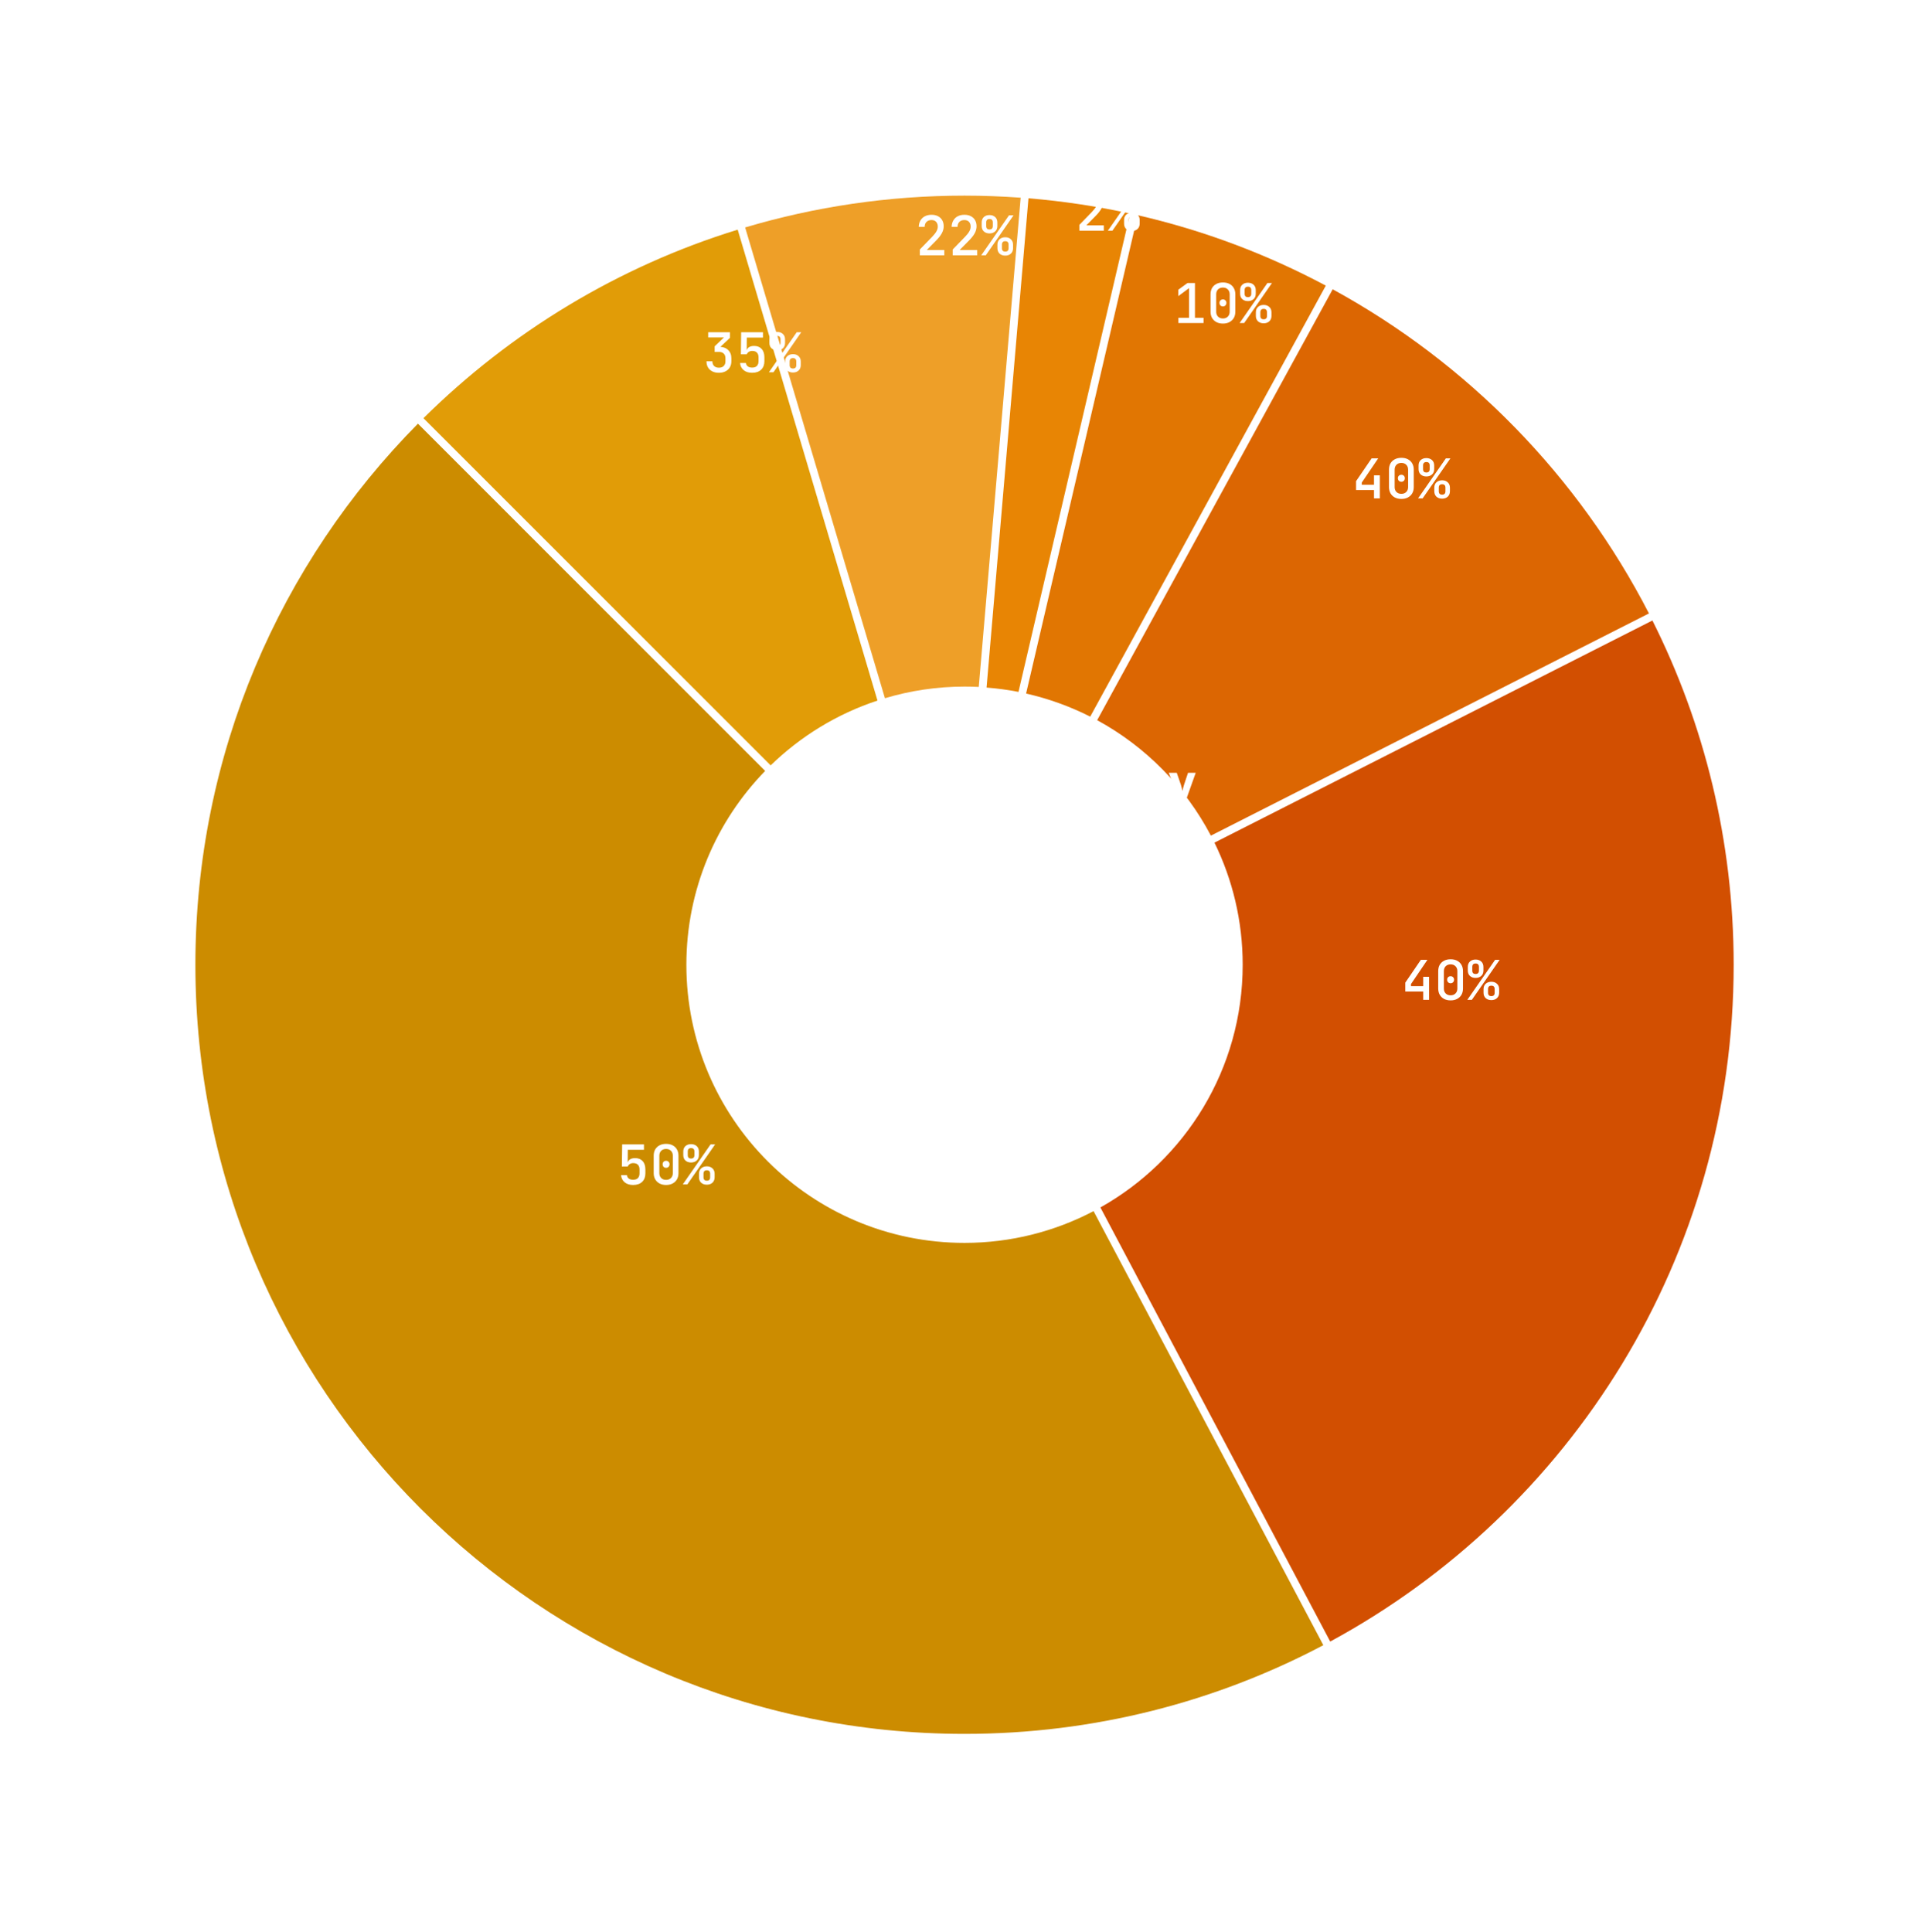 <svg width="627" height="628" viewBox="0 0 627 628" fill="none" xmlns="http://www.w3.org/2000/svg">
<g filter="url(#filter0_d_2225_471)">
<path d="M373.11 193.51C388.84 202.06 401.74 215.163 410.074 231.032L552.462 158.804C529.527 114.229 493.604 77.431 449.664 53.444L373.11 193.51Z" fill="#DC6602"/>
<path d="M154.131 95.342L266.988 208.199C276.705 198.749 288.54 191.468 301.707 187.13L256.269 34.061C217.302 46.074 182.393 67.359 154.131 95.342Z" fill="#E19C07"/>
<path d="M386.302 29.368L350.011 184.846C357.33 186.508 364.319 189.045 370.852 192.356L447.431 52.251C428.391 42.103 407.879 34.328 386.302 29.368Z" fill="#E17602"/>
<path d="M337.161 182.905C340.675 183.185 344.138 183.641 347.537 184.313L383.829 28.822C373.059 26.463 362.023 24.788 350.785 23.863L337.161 182.905Z" fill="#E88504"/>
<path d="M411.228 233.29C417.101 245.277 420.412 258.748 420.412 273.006C420.412 306.887 401.752 336.405 374.163 351.893L448.864 493C526.965 450.708 580 368.054 580 273.019C580 232.782 570.474 194.766 553.59 161.1L411.228 233.315V233.29Z" fill="#D24F01"/>
<path d="M304.129 186.368C312.323 183.92 320.999 182.588 329.993 182.588C331.541 182.588 333.088 182.626 334.623 182.702L348.247 23.672C342.221 23.241 336.133 23 329.993 23C305.22 23 281.283 26.628 258.691 33.338L304.129 186.368Z" fill="#EE9F28"/>
<path d="M371.93 353.098C359.397 359.669 345.139 363.411 329.993 363.411C280.066 363.411 239.588 322.934 239.588 273.006C239.588 248.499 249.356 226.275 265.199 210L152.342 97.13C107.628 142.301 80 204.419 80 273.006C80 411.081 191.931 523.012 330.006 523.012C372.133 523.012 411.811 512.585 446.631 494.179L371.942 353.098H371.93Z" fill="#CC8C00"/>
</g>
<path d="M277.538 260V250.56H274.578V248.32H282.898V250.56H279.938V260H277.538ZM288.331 260.16C287.553 260.16 286.875 260.016 286.299 259.728C285.723 259.429 285.275 259.019 284.955 258.496C284.646 257.963 284.491 257.344 284.491 256.64V254.56C284.491 253.856 284.646 253.243 284.955 252.72C285.275 252.187 285.723 251.776 286.299 251.488C286.875 251.189 287.553 251.04 288.331 251.04C289.121 251.04 289.798 251.189 290.363 251.488C290.939 251.776 291.382 252.187 291.691 252.72C292.011 253.243 292.171 253.856 292.171 254.56V256.64C292.171 257.344 292.011 257.963 291.691 258.496C291.382 259.019 290.939 259.429 290.363 259.728C289.798 260.016 289.121 260.16 288.331 260.16ZM288.331 258.08C288.801 258.08 289.158 257.957 289.403 257.712C289.649 257.456 289.771 257.099 289.771 256.64V254.56C289.771 254.091 289.649 253.733 289.403 253.488C289.158 253.243 288.801 253.12 288.331 253.12C287.873 253.12 287.515 253.243 287.259 253.488C287.014 253.733 286.891 254.091 286.891 254.56V256.64C286.891 257.099 287.014 257.456 287.259 257.712C287.515 257.957 287.873 258.08 288.331 258.08ZM298.885 260C297.989 260 297.285 259.744 296.773 259.232C296.261 258.72 296.005 258.016 296.005 257.12V253.36H293.685V251.2H296.005V248.72H298.405V251.2H301.685V253.36H298.405V257.12C298.405 257.6 298.645 257.84 299.125 257.84H301.525V260H298.885ZM306.383 260.16C305.497 260.16 304.793 259.92 304.271 259.44C303.759 258.96 303.503 258.309 303.503 257.488C303.503 256.603 303.807 255.925 304.415 255.456C305.033 254.976 305.919 254.736 307.071 254.736H308.895V254.08C308.895 253.739 308.772 253.467 308.527 253.264C308.292 253.061 307.972 252.96 307.567 252.96C307.193 252.96 306.884 253.045 306.639 253.216C306.393 253.387 306.244 253.621 306.191 253.92H303.871C303.967 253.035 304.351 252.336 305.023 251.824C305.705 251.301 306.58 251.04 307.647 251.04C308.767 251.04 309.652 251.317 310.303 251.872C310.964 252.416 311.295 253.152 311.295 254.08V260H308.975V258.56H308.591L308.991 258C308.991 258.661 308.751 259.189 308.271 259.584C307.801 259.968 307.172 260.16 306.383 260.16ZM307.279 258.4C307.748 258.4 308.132 258.277 308.431 258.032C308.74 257.776 308.895 257.445 308.895 257.04V256.096H307.119C306.756 256.096 306.463 256.203 306.239 256.416C306.015 256.619 305.903 256.891 305.903 257.232C305.903 257.595 306.025 257.883 306.271 258.096C306.516 258.299 306.852 258.4 307.279 258.4ZM318.553 260C317.934 260 317.39 259.872 316.921 259.616C316.451 259.349 316.083 258.981 315.817 258.512C315.561 258.043 315.433 257.499 315.433 256.88V250.48H312.713V248.32H317.833V256.88C317.833 257.168 317.918 257.403 318.089 257.584C318.27 257.755 318.505 257.84 318.793 257.84H321.352V260H318.553ZM336.3 260.16C335.479 260.16 334.764 260.021 334.156 259.744C333.548 259.467 333.079 259.077 332.748 258.576C332.417 258.075 332.252 257.483 332.252 256.8H334.652C334.652 257.195 334.801 257.509 335.1 257.744C335.409 257.968 335.825 258.08 336.348 258.08C336.849 258.08 337.239 257.968 337.516 257.744C337.804 257.52 337.948 257.211 337.948 256.816C337.948 256.475 337.841 256.181 337.628 255.936C337.415 255.691 337.116 255.525 336.732 255.44L335.548 255.168C334.556 254.933 333.783 254.501 333.228 253.872C332.684 253.232 332.412 252.453 332.412 251.536C332.412 250.853 332.567 250.261 332.876 249.76C333.196 249.248 333.644 248.853 334.22 248.576C334.796 248.299 335.479 248.16 336.268 248.16C337.463 248.16 338.407 248.459 339.1 249.056C339.804 249.643 340.156 250.437 340.156 251.44H337.756C337.756 251.067 337.623 250.773 337.356 250.56C337.1 250.347 336.727 250.24 336.236 250.24C335.777 250.24 335.425 250.347 335.18 250.56C334.935 250.763 334.812 251.056 334.812 251.44C334.812 251.781 334.908 252.075 335.1 252.32C335.303 252.555 335.585 252.715 335.948 252.8L337.196 253.088C338.231 253.323 339.015 253.749 339.548 254.368C340.081 254.976 340.348 255.755 340.348 256.704C340.348 257.387 340.177 257.989 339.836 258.512C339.505 259.035 339.036 259.44 338.428 259.728C337.831 260.016 337.121 260.16 336.3 260.16ZM345.894 260.16C344.71 260.16 343.782 259.84 343.11 259.2C342.448 258.56 342.118 257.685 342.118 256.576V251.2H344.518V256.56C344.518 257.051 344.635 257.429 344.87 257.696C345.104 257.952 345.446 258.08 345.894 258.08C346.331 258.08 346.667 257.952 346.902 257.696C347.147 257.429 347.27 257.051 347.27 256.56V251.2H349.67V256.576C349.67 257.696 349.334 258.576 348.662 259.216C347.99 259.845 347.067 260.16 345.894 260.16ZM351.743 262.88V251.2H354.064V252.88H354.624L354.064 253.44C354.064 252.683 354.272 252.096 354.688 251.68C355.104 251.253 355.674 251.04 356.4 251.04C357.285 251.04 357.994 251.355 358.528 251.984C359.061 252.603 359.328 253.435 359.328 254.48V256.72C359.328 257.413 359.205 258.021 358.96 258.544C358.725 259.056 358.389 259.456 357.952 259.744C357.514 260.021 356.997 260.16 356.4 260.16C355.674 260.16 355.104 259.952 354.688 259.536C354.272 259.109 354.064 258.517 354.064 257.76L354.624 258.32H354.064L354.144 260.48V262.88H351.743ZM355.536 258.08C355.984 258.08 356.325 257.957 356.56 257.712C356.805 257.456 356.928 257.099 356.928 256.64V254.56C356.928 254.091 356.805 253.733 356.56 253.488C356.325 253.243 355.984 253.12 355.536 253.12C355.098 253.12 354.757 253.248 354.512 253.504C354.266 253.749 354.144 254.101 354.144 254.56V256.64C354.144 257.099 354.266 257.456 354.512 257.712C354.757 257.957 355.098 258.08 355.536 258.08ZM361.337 262.88V251.2H363.657V252.88H364.217L363.657 253.44C363.657 252.683 363.865 252.096 364.281 251.68C364.697 251.253 365.268 251.04 365.993 251.04C366.879 251.04 367.588 251.355 368.121 251.984C368.655 252.603 368.921 253.435 368.921 254.48V256.72C368.921 257.413 368.799 258.021 368.553 258.544C368.319 259.056 367.983 259.456 367.545 259.744C367.108 260.021 366.591 260.16 365.993 260.16C365.268 260.16 364.697 259.952 364.281 259.536C363.865 259.109 363.657 258.517 363.657 257.76L364.217 258.32H363.657L363.737 260.48V262.88H361.337ZM365.129 258.08C365.577 258.08 365.919 257.957 366.153 257.712C366.399 257.456 366.521 257.099 366.521 256.64V254.56C366.521 254.091 366.399 253.733 366.153 253.488C365.919 253.243 365.577 253.12 365.129 253.12C364.692 253.12 364.351 253.248 364.105 253.504C363.86 253.749 363.737 254.101 363.737 254.56V256.64C363.737 257.099 363.86 257.456 364.105 257.712C364.351 257.957 364.692 258.08 365.129 258.08ZM376.115 260C375.496 260 374.952 259.872 374.483 259.616C374.014 259.349 373.646 258.981 373.379 258.512C373.123 258.043 372.995 257.499 372.995 256.88V250.48H370.275V248.32H375.395V256.88C375.395 257.168 375.48 257.403 375.651 257.584C375.832 257.755 376.067 257.84 376.355 257.84H378.915V260H376.115ZM381.981 262.88L383.181 259.568L379.885 251.2H382.493L383.821 255.04C383.917 255.328 384.013 255.68 384.109 256.096C384.215 256.501 384.295 256.832 384.349 257.088C384.402 256.832 384.477 256.501 384.573 256.096C384.679 255.68 384.781 255.328 384.877 255.04L386.157 251.2H388.653L384.493 262.88H381.981ZM270.421 281V278.92H273.365V271.512L270.389 273.72V271.24L273.125 269.32H275.765V278.92H278.101V281H270.421ZM280.974 283.56L282.254 278.584H285.134L283.054 283.56H280.974ZM293.144 281.16C292.355 281.16 291.672 281.016 291.096 280.728C290.52 280.429 290.072 280.019 289.752 279.496C289.443 278.963 289.288 278.344 289.288 277.64V272.68C289.288 271.976 289.443 271.363 289.752 270.84C290.072 270.307 290.52 269.896 291.096 269.608C291.672 269.309 292.349 269.16 293.128 269.16C293.917 269.16 294.595 269.309 295.16 269.608C295.736 269.896 296.179 270.307 296.488 270.84C296.808 271.363 296.968 271.976 296.968 272.68V277.64C296.968 278.344 296.808 278.963 296.488 279.496C296.179 280.019 295.736 280.429 295.16 280.728C294.595 281.016 293.923 281.16 293.144 281.16ZM293.128 279.08C293.629 279.08 294.019 278.952 294.296 278.696C294.584 278.44 294.728 278.088 294.728 277.64V272.68C294.728 272.232 294.584 271.88 294.296 271.624C294.019 271.368 293.629 271.24 293.128 271.24C292.627 271.24 292.232 271.368 291.944 271.624C291.667 271.88 291.528 272.232 291.528 272.68V277.64C291.528 278.088 291.672 278.44 291.96 278.696C292.248 278.952 292.637 279.08 293.128 279.08ZM293.128 276.264C292.797 276.264 292.525 276.157 292.312 275.944C292.109 275.731 292.008 275.453 292.008 275.112C292.008 274.771 292.109 274.499 292.312 274.296C292.525 274.093 292.797 273.992 293.128 273.992C293.469 273.992 293.741 274.093 293.944 274.296C294.147 274.499 294.248 274.771 294.248 275.112C294.248 275.453 294.147 275.731 293.944 275.944C293.741 276.157 293.469 276.264 293.128 276.264ZM302.738 281.16C301.949 281.16 301.266 281.016 300.69 280.728C300.114 280.429 299.666 280.019 299.346 279.496C299.037 278.963 298.882 278.344 298.882 277.64V272.68C298.882 271.976 299.037 271.363 299.346 270.84C299.666 270.307 300.114 269.896 300.69 269.608C301.266 269.309 301.943 269.16 302.722 269.16C303.511 269.16 304.189 269.309 304.754 269.608C305.33 269.896 305.773 270.307 306.082 270.84C306.402 271.363 306.562 271.976 306.562 272.68V277.64C306.562 278.344 306.402 278.963 306.082 279.496C305.773 280.019 305.33 280.429 304.754 280.728C304.189 281.016 303.517 281.16 302.738 281.16ZM302.722 279.08C303.223 279.08 303.613 278.952 303.89 278.696C304.178 278.44 304.322 278.088 304.322 277.64V272.68C304.322 272.232 304.178 271.88 303.89 271.624C303.613 271.368 303.223 271.24 302.722 271.24C302.221 271.24 301.826 271.368 301.538 271.624C301.261 271.88 301.122 272.232 301.122 272.68V277.64C301.122 278.088 301.266 278.44 301.554 278.696C301.842 278.952 302.231 279.08 302.722 279.08ZM302.722 276.264C302.391 276.264 302.119 276.157 301.906 275.944C301.703 275.731 301.602 275.453 301.602 275.112C301.602 274.771 301.703 274.499 301.906 274.296C302.119 274.093 302.391 273.992 302.722 273.992C303.063 273.992 303.335 274.093 303.538 274.296C303.741 274.499 303.842 274.771 303.842 275.112C303.842 275.453 303.741 275.731 303.538 275.944C303.335 276.157 303.063 276.264 302.722 276.264ZM312.332 281.16C311.542 281.16 310.86 281.016 310.284 280.728C309.708 280.429 309.26 280.019 308.94 279.496C308.63 278.963 308.476 278.344 308.476 277.64V272.68C308.476 271.976 308.63 271.363 308.94 270.84C309.26 270.307 309.708 269.896 310.284 269.608C310.86 269.309 311.537 269.16 312.316 269.16C313.105 269.16 313.782 269.309 314.348 269.608C314.924 269.896 315.366 270.307 315.676 270.84C315.996 271.363 316.156 271.976 316.156 272.68V277.64C316.156 278.344 315.996 278.963 315.676 279.496C315.366 280.019 314.924 280.429 314.348 280.728C313.782 281.016 313.11 281.16 312.332 281.16ZM312.316 279.08C312.817 279.08 313.206 278.952 313.484 278.696C313.772 278.44 313.916 278.088 313.916 277.64V272.68C313.916 272.232 313.772 271.88 313.484 271.624C313.206 271.368 312.817 271.24 312.316 271.24C311.814 271.24 311.42 271.368 311.132 271.624C310.854 271.88 310.716 272.232 310.716 272.68V277.64C310.716 278.088 310.86 278.44 311.148 278.696C311.436 278.952 311.825 279.08 312.316 279.08ZM312.316 276.264C311.985 276.264 311.713 276.157 311.5 275.944C311.297 275.731 311.196 275.453 311.196 275.112C311.196 274.771 311.297 274.499 311.5 274.296C311.713 274.093 311.985 273.992 312.316 273.992C312.657 273.992 312.929 274.093 313.132 274.296C313.334 274.499 313.436 274.771 313.436 275.112C313.436 275.453 313.334 275.731 313.132 275.944C312.929 276.157 312.657 276.264 312.316 276.264ZM319.349 283.56L320.629 278.584H323.509L321.429 283.56H319.349ZM331.519 281.16C330.73 281.16 330.047 281.016 329.471 280.728C328.895 280.429 328.447 280.019 328.127 279.496C327.818 278.963 327.663 278.344 327.663 277.64V272.68C327.663 271.976 327.818 271.363 328.127 270.84C328.447 270.307 328.895 269.896 329.471 269.608C330.047 269.309 330.724 269.16 331.503 269.16C332.292 269.16 332.97 269.309 333.535 269.608C334.111 269.896 334.554 270.307 334.863 270.84C335.183 271.363 335.343 271.976 335.343 272.68V277.64C335.343 278.344 335.183 278.963 334.863 279.496C334.554 280.019 334.111 280.429 333.535 280.728C332.97 281.016 332.298 281.16 331.519 281.16ZM331.503 279.08C332.004 279.08 332.394 278.952 332.671 278.696C332.959 278.44 333.103 278.088 333.103 277.64V272.68C333.103 272.232 332.959 271.88 332.671 271.624C332.394 271.368 332.004 271.24 331.503 271.24C331.002 271.24 330.607 271.368 330.319 271.624C330.042 271.88 329.903 272.232 329.903 272.68V277.64C329.903 278.088 330.047 278.44 330.335 278.696C330.623 278.952 331.012 279.08 331.503 279.08ZM331.503 276.264C331.172 276.264 330.9 276.157 330.687 275.944C330.484 275.731 330.383 275.453 330.383 275.112C330.383 274.771 330.484 274.499 330.687 274.296C330.9 274.093 331.172 273.992 331.503 273.992C331.844 273.992 332.116 274.093 332.319 274.296C332.522 274.499 332.623 274.771 332.623 275.112C332.623 275.453 332.522 275.731 332.319 275.944C332.116 276.157 331.844 276.264 331.503 276.264ZM341.113 281.16C340.324 281.16 339.641 281.016 339.065 280.728C338.489 280.429 338.041 280.019 337.721 279.496C337.412 278.963 337.257 278.344 337.257 277.64V272.68C337.257 271.976 337.412 271.363 337.721 270.84C338.041 270.307 338.489 269.896 339.065 269.608C339.641 269.309 340.318 269.16 341.097 269.16C341.886 269.16 342.564 269.309 343.129 269.608C343.705 269.896 344.148 270.307 344.457 270.84C344.777 271.363 344.937 271.976 344.937 272.68V277.64C344.937 278.344 344.777 278.963 344.457 279.496C344.148 280.019 343.705 280.429 343.129 280.728C342.564 281.016 341.892 281.16 341.113 281.16ZM341.097 279.08C341.598 279.08 341.988 278.952 342.265 278.696C342.553 278.44 342.697 278.088 342.697 277.64V272.68C342.697 272.232 342.553 271.88 342.265 271.624C341.988 271.368 341.598 271.24 341.097 271.24C340.596 271.24 340.201 271.368 339.913 271.624C339.636 271.88 339.497 272.232 339.497 272.68V277.64C339.497 278.088 339.641 278.44 339.929 278.696C340.217 278.952 340.606 279.08 341.097 279.08ZM341.097 276.264C340.766 276.264 340.494 276.157 340.281 275.944C340.078 275.731 339.977 275.453 339.977 275.112C339.977 274.771 340.078 274.499 340.281 274.296C340.494 274.093 340.766 273.992 341.097 273.992C341.438 273.992 341.71 274.093 341.913 274.296C342.116 274.499 342.217 274.771 342.217 275.112C342.217 275.453 342.116 275.731 341.913 275.944C341.71 276.157 341.438 276.264 341.097 276.264ZM350.707 281.16C349.917 281.16 349.235 281.016 348.659 280.728C348.083 280.429 347.635 280.019 347.315 279.496C347.005 278.963 346.851 278.344 346.851 277.64V272.68C346.851 271.976 347.005 271.363 347.315 270.84C347.635 270.307 348.083 269.896 348.659 269.608C349.235 269.309 349.912 269.16 350.691 269.16C351.48 269.16 352.157 269.309 352.723 269.608C353.299 269.896 353.741 270.307 354.051 270.84C354.371 271.363 354.531 271.976 354.531 272.68V277.64C354.531 278.344 354.371 278.963 354.051 279.496C353.741 280.019 353.299 280.429 352.723 280.728C352.157 281.016 351.485 281.16 350.707 281.16ZM350.691 279.08C351.192 279.08 351.581 278.952 351.859 278.696C352.147 278.44 352.291 278.088 352.291 277.64V272.68C352.291 272.232 352.147 271.88 351.859 271.624C351.581 271.368 351.192 271.24 350.691 271.24C350.189 271.24 349.795 271.368 349.507 271.624C349.229 271.88 349.091 272.232 349.091 272.68V277.64C349.091 278.088 349.235 278.44 349.523 278.696C349.811 278.952 350.2 279.08 350.691 279.08ZM350.691 276.264C350.36 276.264 350.088 276.157 349.875 275.944C349.672 275.731 349.571 275.453 349.571 275.112C349.571 274.771 349.672 274.499 349.875 274.296C350.088 274.093 350.36 273.992 350.691 273.992C351.032 273.992 351.304 274.093 351.507 274.296C351.709 274.499 351.811 274.771 351.811 275.112C351.811 275.453 351.709 275.731 351.507 275.944C351.304 276.157 351.032 276.264 350.691 276.264ZM357.724 283.56L359.004 278.584H361.884L359.804 283.56H357.724ZM369.894 281.16C369.105 281.16 368.422 281.016 367.846 280.728C367.27 280.429 366.822 280.019 366.502 279.496C366.193 278.963 366.038 278.344 366.038 277.64V272.68C366.038 271.976 366.193 271.363 366.502 270.84C366.822 270.307 367.27 269.896 367.846 269.608C368.422 269.309 369.099 269.16 369.878 269.16C370.667 269.16 371.345 269.309 371.91 269.608C372.486 269.896 372.929 270.307 373.238 270.84C373.558 271.363 373.718 271.976 373.718 272.68V277.64C373.718 278.344 373.558 278.963 373.238 279.496C372.929 280.019 372.486 280.429 371.91 280.728C371.345 281.016 370.673 281.16 369.894 281.16ZM369.878 279.08C370.379 279.08 370.769 278.952 371.046 278.696C371.334 278.44 371.478 278.088 371.478 277.64V272.68C371.478 272.232 371.334 271.88 371.046 271.624C370.769 271.368 370.379 271.24 369.878 271.24C369.377 271.24 368.982 271.368 368.694 271.624C368.417 271.88 368.278 272.232 368.278 272.68V277.64C368.278 278.088 368.422 278.44 368.71 278.696C368.998 278.952 369.387 279.08 369.878 279.08ZM369.878 276.264C369.547 276.264 369.275 276.157 369.062 275.944C368.859 275.731 368.758 275.453 368.758 275.112C368.758 274.771 368.859 274.499 369.062 274.296C369.275 274.093 369.547 273.992 369.878 273.992C370.219 273.992 370.491 274.093 370.694 274.296C370.897 274.499 370.998 274.771 370.998 275.112C370.998 275.453 370.897 275.731 370.694 275.944C370.491 276.157 370.219 276.264 369.878 276.264ZM379.488 281.16C378.699 281.16 378.016 281.016 377.44 280.728C376.864 280.429 376.416 280.019 376.096 279.496C375.787 278.963 375.632 278.344 375.632 277.64V272.68C375.632 271.976 375.787 271.363 376.096 270.84C376.416 270.307 376.864 269.896 377.44 269.608C378.016 269.309 378.693 269.16 379.472 269.16C380.261 269.16 380.939 269.309 381.504 269.608C382.08 269.896 382.523 270.307 382.832 270.84C383.152 271.363 383.312 271.976 383.312 272.68V277.64C383.312 278.344 383.152 278.963 382.832 279.496C382.523 280.019 382.08 280.429 381.504 280.728C380.939 281.016 380.267 281.16 379.488 281.16ZM379.472 279.08C379.973 279.08 380.363 278.952 380.64 278.696C380.928 278.44 381.072 278.088 381.072 277.64V272.68C381.072 272.232 380.928 271.88 380.64 271.624C380.363 271.368 379.973 271.24 379.472 271.24C378.971 271.24 378.576 271.368 378.288 271.624C378.011 271.88 377.872 272.232 377.872 272.68V277.64C377.872 278.088 378.016 278.44 378.304 278.696C378.592 278.952 378.981 279.08 379.472 279.08ZM379.472 276.264C379.141 276.264 378.869 276.157 378.656 275.944C378.453 275.731 378.352 275.453 378.352 275.112C378.352 274.771 378.453 274.499 378.656 274.296C378.869 274.093 379.141 273.992 379.472 273.992C379.813 273.992 380.085 274.093 380.288 274.296C380.491 274.499 380.592 274.771 380.592 275.112C380.592 275.453 380.491 275.731 380.288 275.944C380.085 276.157 379.813 276.264 379.472 276.264ZM389.082 281.16C388.292 281.16 387.61 281.016 387.034 280.728C386.458 280.429 386.01 280.019 385.69 279.496C385.38 278.963 385.226 278.344 385.226 277.64V272.68C385.226 271.976 385.38 271.363 385.69 270.84C386.01 270.307 386.458 269.896 387.034 269.608C387.61 269.309 388.287 269.16 389.066 269.16C389.855 269.16 390.532 269.309 391.098 269.608C391.674 269.896 392.116 270.307 392.426 270.84C392.746 271.363 392.906 271.976 392.906 272.68V277.64C392.906 278.344 392.746 278.963 392.426 279.496C392.116 280.019 391.674 280.429 391.098 280.728C390.532 281.016 389.86 281.16 389.082 281.16ZM389.066 279.08C389.567 279.08 389.956 278.952 390.234 278.696C390.522 278.44 390.666 278.088 390.666 277.64V272.68C390.666 272.232 390.522 271.88 390.234 271.624C389.956 271.368 389.567 271.24 389.066 271.24C388.564 271.24 388.17 271.368 387.882 271.624C387.604 271.88 387.466 272.232 387.466 272.68V277.64C387.466 278.088 387.61 278.44 387.898 278.696C388.186 278.952 388.575 279.08 389.066 279.08ZM389.066 276.264C388.735 276.264 388.463 276.157 388.25 275.944C388.047 275.731 387.946 275.453 387.946 275.112C387.946 274.771 388.047 274.499 388.25 274.296C388.463 274.093 388.735 273.992 389.066 273.992C389.407 273.992 389.679 274.093 389.882 274.296C390.084 274.499 390.186 274.771 390.186 275.112C390.186 275.453 390.084 275.731 389.882 275.944C389.679 276.157 389.407 276.264 389.066 276.264ZM318.149 302V290.32H320.549V294.848H321.685L323.605 290.32H326.213L323.813 295.904L326.309 302H323.669L321.685 297.056H320.549V302H318.149ZM327.375 302V290.32H330.079L331.151 294C331.268 294.384 331.354 294.72 331.407 295.008C331.471 295.296 331.508 295.499 331.519 295.616C331.53 295.499 331.562 295.296 331.615 295.008C331.679 294.72 331.764 294.384 331.871 294L332.927 290.32H335.631V302H333.439V298.8C333.439 298.213 333.45 297.6 333.471 296.96C333.503 296.309 333.54 295.664 333.583 295.024C333.626 294.384 333.674 293.787 333.727 293.232C333.78 292.667 333.828 292.176 333.871 291.76L332.527 297.04H330.495L329.087 291.76C329.14 292.155 329.194 292.629 329.247 293.184C329.3 293.728 329.348 294.32 329.391 294.96C329.444 295.589 329.487 296.235 329.519 296.896C329.551 297.557 329.567 298.192 329.567 298.8V302H327.375ZM339.897 302V292.56H336.937V290.32H345.257V292.56H342.297V302H339.897Z" fill="white"/>
<path d="M205.784 385.178C204.656 385.178 203.741 384.893 203.041 384.323C202.34 383.741 201.948 382.963 201.865 381.989H203.771C203.83 382.464 204.032 382.832 204.377 383.094C204.721 383.355 205.196 383.486 205.802 383.486C206.479 383.486 206.99 383.307 207.334 382.951C207.691 382.583 207.869 382.072 207.869 381.419V380.154C207.869 379.488 207.697 378.978 207.352 378.621C207.008 378.253 206.497 378.069 205.82 378.069C205.392 378.069 205.024 378.17 204.715 378.372C204.407 378.562 204.181 378.829 204.038 379.174H202.132L202.221 371.993H209.312V373.739H204.056L204.02 377.784H204.519L204.003 378.247C204.003 377.689 204.222 377.249 204.662 376.929C205.101 376.608 205.689 376.448 206.426 376.448C207.483 376.448 208.303 376.774 208.885 377.428C209.479 378.069 209.775 378.978 209.775 380.154V381.419C209.775 382.571 209.425 383.486 208.724 384.163C208.023 384.84 207.043 385.178 205.784 385.178ZM216.503 385.178C215.684 385.178 214.971 385.018 214.365 384.697C213.771 384.376 213.308 383.931 212.976 383.361C212.643 382.779 212.477 382.102 212.477 381.33V375.664C212.477 374.88 212.637 374.203 212.958 373.633C213.29 373.062 213.76 372.617 214.365 372.296C214.971 371.976 215.684 371.815 216.503 371.815C217.335 371.815 218.048 371.976 218.642 372.296C219.247 372.617 219.711 373.062 220.031 373.633C220.364 374.203 220.53 374.88 220.53 375.664V381.33C220.53 382.102 220.364 382.779 220.031 383.361C219.699 383.931 219.23 384.376 218.624 384.697C218.03 385.018 217.323 385.178 216.503 385.178ZM216.503 383.521C217.169 383.521 217.697 383.319 218.089 382.915C218.493 382.512 218.695 381.983 218.695 381.33V375.664C218.695 375.01 218.493 374.482 218.089 374.078C217.697 373.674 217.169 373.472 216.503 373.472C215.838 373.472 215.304 373.674 214.9 374.078C214.508 374.482 214.312 375.01 214.312 375.664V381.33C214.312 381.983 214.508 382.512 214.9 382.915C215.304 383.319 215.838 383.521 216.503 383.521ZM216.503 379.601C216.171 379.601 215.898 379.494 215.684 379.281C215.482 379.067 215.381 378.788 215.381 378.443C215.381 378.111 215.482 377.843 215.684 377.641C215.898 377.428 216.171 377.321 216.503 377.321C216.836 377.321 217.103 377.428 217.305 377.641C217.519 377.843 217.626 378.111 217.626 378.443C217.626 378.788 217.519 379.067 217.305 379.281C217.103 379.494 216.836 379.601 216.503 379.601ZM221.931 385L230.964 371.993H232.443L223.41 385H221.931ZM229.753 385.089C228.992 385.089 228.375 384.875 227.9 384.448C227.436 384.008 227.205 383.42 227.205 382.684V381.526C227.205 380.789 227.436 380.207 227.9 379.78C228.375 379.34 228.992 379.12 229.753 379.12C230.501 379.12 231.107 379.34 231.57 379.78C232.045 380.207 232.283 380.789 232.283 381.526V382.684C232.283 383.42 232.045 384.008 231.57 384.448C231.107 384.875 230.501 385.089 229.753 385.089ZM229.753 383.788C230.465 383.788 230.822 383.42 230.822 382.684V381.526C230.822 380.777 230.465 380.403 229.753 380.403C229.028 380.403 228.666 380.777 228.666 381.526V382.684C228.666 383.42 229.028 383.788 229.753 383.788ZM224.621 377.873C223.873 377.873 223.261 377.659 222.786 377.232C222.323 376.804 222.091 376.216 222.091 375.468V374.31C222.091 373.561 222.323 372.973 222.786 372.546C223.261 372.118 223.873 371.904 224.621 371.904C225.37 371.904 225.981 372.118 226.456 372.546C226.932 372.973 227.169 373.561 227.169 374.31V375.468C227.169 376.216 226.932 376.804 226.456 377.232C225.981 377.659 225.37 377.873 224.621 377.873ZM224.621 376.59C225.346 376.59 225.708 376.216 225.708 375.468V374.31C225.708 373.561 225.346 373.187 224.621 373.187C224.277 373.187 224.01 373.282 223.819 373.472C223.641 373.65 223.552 373.929 223.552 374.31V375.468C223.552 375.848 223.641 376.133 223.819 376.323C224.01 376.501 224.277 376.59 224.621 376.59Z" fill="white"/>
<path d="M462.602 325V322.292H456.775V319.405L461.836 311.993H463.974L458.628 319.869V320.563H462.602V317.517H464.508V325H462.602ZM471.503 325.178C470.684 325.178 469.971 325.018 469.365 324.697C468.771 324.376 468.308 323.931 467.976 323.361C467.643 322.779 467.477 322.102 467.477 321.33V315.664C467.477 314.88 467.637 314.203 467.958 313.633C468.29 313.062 468.76 312.617 469.365 312.296C469.971 311.976 470.684 311.815 471.503 311.815C472.335 311.815 473.048 311.976 473.642 312.296C474.247 312.617 474.711 313.062 475.031 313.633C475.364 314.203 475.53 314.88 475.53 315.664V321.33C475.53 322.102 475.364 322.779 475.031 323.361C474.699 323.931 474.23 324.376 473.624 324.697C473.03 325.018 472.323 325.178 471.503 325.178ZM471.503 323.521C472.169 323.521 472.697 323.319 473.089 322.915C473.493 322.512 473.695 321.983 473.695 321.33V315.664C473.695 315.01 473.493 314.482 473.089 314.078C472.697 313.674 472.169 313.472 471.503 313.472C470.838 313.472 470.304 313.674 469.9 314.078C469.508 314.482 469.312 315.01 469.312 315.664V321.33C469.312 321.983 469.508 322.512 469.9 322.915C470.304 323.319 470.838 323.521 471.503 323.521ZM471.503 319.601C471.171 319.601 470.898 319.494 470.684 319.281C470.482 319.067 470.381 318.788 470.381 318.443C470.381 318.111 470.482 317.843 470.684 317.641C470.898 317.428 471.171 317.321 471.503 317.321C471.836 317.321 472.103 317.428 472.305 317.641C472.519 317.843 472.626 318.111 472.626 318.443C472.626 318.788 472.519 319.067 472.305 319.281C472.103 319.494 471.836 319.601 471.503 319.601ZM476.931 325L485.964 311.993H487.443L478.41 325H476.931ZM484.753 325.089C483.992 325.089 483.375 324.875 482.9 324.448C482.436 324.008 482.205 323.42 482.205 322.684V321.526C482.205 320.789 482.436 320.207 482.9 319.78C483.375 319.34 483.992 319.12 484.753 319.12C485.501 319.12 486.107 319.34 486.57 319.78C487.045 320.207 487.283 320.789 487.283 321.526V322.684C487.283 323.42 487.045 324.008 486.57 324.448C486.107 324.875 485.501 325.089 484.753 325.089ZM484.753 323.788C485.465 323.788 485.822 323.42 485.822 322.684V321.526C485.822 320.777 485.465 320.403 484.753 320.403C484.028 320.403 483.666 320.777 483.666 321.526V322.684C483.666 323.42 484.028 323.788 484.753 323.788ZM479.621 317.873C478.873 317.873 478.261 317.659 477.786 317.232C477.323 316.804 477.091 316.216 477.091 315.468V314.31C477.091 313.561 477.323 312.973 477.786 312.546C478.261 312.118 478.873 311.904 479.621 311.904C480.37 311.904 480.981 312.118 481.456 312.546C481.932 312.973 482.169 313.561 482.169 314.31V315.468C482.169 316.216 481.932 316.804 481.456 317.232C480.981 317.659 480.37 317.873 479.621 317.873ZM479.621 316.59C480.346 316.59 480.708 316.216 480.708 315.468V314.31C480.708 313.561 480.346 313.187 479.621 313.187C479.277 313.187 479.01 313.282 478.819 313.472C478.641 313.65 478.552 313.929 478.552 314.31V315.468C478.552 315.848 478.641 316.133 478.819 316.323C479.01 316.501 479.277 316.59 479.621 316.59Z" fill="white"/>
<path d="M446.602 162V159.292H440.775V156.405L445.836 148.993H447.974L442.628 156.869V157.563H446.602V154.517H448.508V162H446.602ZM455.503 162.178C454.684 162.178 453.971 162.018 453.365 161.697C452.771 161.376 452.308 160.931 451.976 160.361C451.643 159.779 451.477 159.102 451.477 158.33V152.664C451.477 151.88 451.637 151.203 451.958 150.633C452.29 150.062 452.76 149.617 453.365 149.296C453.971 148.976 454.684 148.815 455.503 148.815C456.335 148.815 457.048 148.976 457.642 149.296C458.247 149.617 458.711 150.062 459.031 150.633C459.364 151.203 459.53 151.88 459.53 152.664V158.33C459.53 159.102 459.364 159.779 459.031 160.361C458.699 160.931 458.23 161.376 457.624 161.697C457.03 162.018 456.323 162.178 455.503 162.178ZM455.503 160.521C456.169 160.521 456.697 160.319 457.089 159.915C457.493 159.512 457.695 158.983 457.695 158.33V152.664C457.695 152.01 457.493 151.482 457.089 151.078C456.697 150.674 456.169 150.472 455.503 150.472C454.838 150.472 454.304 150.674 453.9 151.078C453.508 151.482 453.312 152.01 453.312 152.664V158.33C453.312 158.983 453.508 159.512 453.9 159.915C454.304 160.319 454.838 160.521 455.503 160.521ZM455.503 156.601C455.171 156.601 454.898 156.494 454.684 156.281C454.482 156.067 454.381 155.788 454.381 155.443C454.381 155.111 454.482 154.843 454.684 154.641C454.898 154.428 455.171 154.321 455.503 154.321C455.836 154.321 456.103 154.428 456.305 154.641C456.519 154.843 456.626 155.111 456.626 155.443C456.626 155.788 456.519 156.067 456.305 156.281C456.103 156.494 455.836 156.601 455.503 156.601ZM460.931 162L469.964 148.993H471.443L462.41 162H460.931ZM468.753 162.089C467.992 162.089 467.375 161.875 466.9 161.448C466.436 161.008 466.205 160.42 466.205 159.684V158.526C466.205 157.789 466.436 157.207 466.9 156.78C467.375 156.34 467.992 156.12 468.753 156.12C469.501 156.12 470.107 156.34 470.57 156.78C471.045 157.207 471.283 157.789 471.283 158.526V159.684C471.283 160.42 471.045 161.008 470.57 161.448C470.107 161.875 469.501 162.089 468.753 162.089ZM468.753 160.788C469.465 160.788 469.822 160.42 469.822 159.684V158.526C469.822 157.777 469.465 157.403 468.753 157.403C468.028 157.403 467.666 157.777 467.666 158.526V159.684C467.666 160.42 468.028 160.788 468.753 160.788ZM463.621 154.873C462.873 154.873 462.261 154.659 461.786 154.232C461.323 153.804 461.091 153.216 461.091 152.468V151.31C461.091 150.561 461.323 149.973 461.786 149.546C462.261 149.118 462.873 148.904 463.621 148.904C464.37 148.904 464.981 149.118 465.456 149.546C465.932 149.973 466.169 150.561 466.169 151.31V152.468C466.169 153.216 465.932 153.804 465.456 154.232C464.981 154.659 464.37 154.873 463.621 154.873ZM463.621 153.59C464.346 153.59 464.708 153.216 464.708 152.468V151.31C464.708 150.561 464.346 150.187 463.621 150.187C463.277 150.187 463.01 150.282 462.819 150.472C462.641 150.65 462.552 150.929 462.552 151.31V152.468C462.552 152.848 462.641 153.133 462.819 153.323C463.01 153.501 463.277 153.59 463.621 153.59Z" fill="white"/>
<path d="M383.025 105V103.29H386.481V93.668L383.007 96.252V94.167L385.983 91.993H388.406V103.29H391.203V105H383.025ZM397.503 105.178C396.684 105.178 395.971 105.018 395.365 104.697C394.771 104.376 394.308 103.931 393.976 103.361C393.643 102.779 393.477 102.102 393.477 101.33V95.664C393.477 94.88 393.637 94.203 393.958 93.632C394.29 93.062 394.76 92.617 395.365 92.296C395.971 91.975 396.684 91.815 397.503 91.815C398.335 91.815 399.048 91.975 399.642 92.296C400.247 92.617 400.711 93.062 401.031 93.632C401.364 94.203 401.53 94.88 401.53 95.664V101.33C401.53 102.102 401.364 102.779 401.031 103.361C400.699 103.931 400.23 104.376 399.624 104.697C399.03 105.018 398.323 105.178 397.503 105.178ZM397.503 103.521C398.169 103.521 398.697 103.319 399.089 102.915C399.493 102.512 399.695 101.983 399.695 101.33V95.664C399.695 95.01 399.493 94.482 399.089 94.078C398.697 93.674 398.169 93.472 397.503 93.472C396.838 93.472 396.304 93.674 395.9 94.078C395.508 94.482 395.312 95.01 395.312 95.664V101.33C395.312 101.983 395.508 102.512 395.9 102.915C396.304 103.319 396.838 103.521 397.503 103.521ZM397.503 99.601C397.171 99.601 396.898 99.494 396.684 99.281C396.482 99.067 396.381 98.788 396.381 98.443C396.381 98.111 396.482 97.843 396.684 97.641C396.898 97.428 397.171 97.321 397.503 97.321C397.836 97.321 398.103 97.428 398.305 97.641C398.519 97.843 398.626 98.111 398.626 98.443C398.626 98.788 398.519 99.067 398.305 99.281C398.103 99.494 397.836 99.601 397.503 99.601ZM402.931 105L411.964 91.993H413.443L404.41 105H402.931ZM410.753 105.089C409.992 105.089 409.375 104.875 408.9 104.448C408.436 104.008 408.205 103.42 408.205 102.684V101.526C408.205 100.789 408.436 100.207 408.9 99.779C409.375 99.34 409.992 99.12 410.753 99.12C411.501 99.12 412.107 99.34 412.57 99.779C413.045 100.207 413.283 100.789 413.283 101.526V102.684C413.283 103.42 413.045 104.008 412.57 104.448C412.107 104.875 411.501 105.089 410.753 105.089ZM410.753 103.788C411.465 103.788 411.822 103.42 411.822 102.684V101.526C411.822 100.777 411.465 100.403 410.753 100.403C410.028 100.403 409.666 100.777 409.666 101.526V102.684C409.666 103.42 410.028 103.788 410.753 103.788ZM405.621 97.873C404.873 97.873 404.261 97.659 403.786 97.232C403.323 96.804 403.091 96.216 403.091 95.468V94.31C403.091 93.561 403.323 92.973 403.786 92.546C404.261 92.118 404.873 91.904 405.621 91.904C406.37 91.904 406.981 92.118 407.456 92.546C407.932 92.973 408.169 93.561 408.169 94.31V95.468C408.169 96.216 407.932 96.804 407.456 97.232C406.981 97.659 406.37 97.873 405.621 97.873ZM405.621 96.59C406.346 96.59 406.708 96.216 406.708 95.468V94.31C406.708 93.561 406.346 93.187 405.621 93.187C405.277 93.187 405.01 93.282 404.819 93.472C404.641 93.65 404.552 93.93 404.552 94.31V95.468C404.552 95.848 404.641 96.133 404.819 96.323C405.01 96.501 405.277 96.59 405.621 96.59Z" fill="white"/>
<path d="M350.831 75V73.094L354.858 68.942C355.475 68.301 355.927 67.725 356.212 67.214C356.509 66.691 356.657 66.174 356.657 65.664C356.657 64.999 356.473 64.476 356.105 64.096C355.749 63.716 355.256 63.526 354.626 63.526C353.937 63.526 353.391 63.727 352.987 64.131C352.595 64.523 352.399 65.064 352.399 65.753H350.475C350.498 64.945 350.683 64.25 351.027 63.668C351.371 63.074 351.853 62.617 352.47 62.296C353.088 61.975 353.812 61.815 354.644 61.815C355.44 61.815 356.135 61.97 356.729 62.278C357.322 62.587 357.78 63.021 358.101 63.579C358.421 64.137 358.582 64.797 358.582 65.557C358.582 66.329 358.38 67.083 357.976 67.82C357.584 68.556 356.936 69.376 356.034 70.278L353.094 73.254H358.778V75H350.831ZM360.089 75L369.122 61.993H370.601L361.568 75H360.089ZM367.911 75.089C367.151 75.089 366.533 74.875 366.058 74.448C365.595 74.008 365.363 73.42 365.363 72.684V71.526C365.363 70.789 365.595 70.207 366.058 69.779C366.533 69.34 367.151 69.12 367.911 69.12C368.659 69.12 369.265 69.34 369.728 69.779C370.203 70.207 370.441 70.789 370.441 71.526V72.684C370.441 73.42 370.203 74.008 369.728 74.448C369.265 74.875 368.659 75.089 367.911 75.089ZM367.911 73.788C368.624 73.788 368.98 73.42 368.98 72.684V71.526C368.98 70.777 368.624 70.403 367.911 70.403C367.186 70.403 366.824 70.777 366.824 71.526V72.684C366.824 73.42 367.186 73.788 367.911 73.788ZM362.78 67.873C362.031 67.873 361.419 67.659 360.944 67.232C360.481 66.804 360.249 66.216 360.249 65.468V64.31C360.249 63.561 360.481 62.973 360.944 62.546C361.419 62.118 362.031 61.904 362.78 61.904C363.528 61.904 364.14 62.118 364.615 62.546C365.09 62.973 365.327 63.561 365.327 64.31V65.468C365.327 66.216 365.09 66.804 364.615 67.232C364.14 67.659 363.528 67.873 362.78 67.873ZM362.78 66.59C363.504 66.59 363.866 66.216 363.866 65.468V64.31C363.866 63.561 363.504 63.187 362.78 63.187C362.435 63.187 362.168 63.282 361.978 63.472C361.8 63.65 361.71 63.929 361.71 64.31V65.468C361.71 65.848 361.8 66.133 361.978 66.323C362.168 66.501 362.435 66.59 362.78 66.59Z" fill="white"/>
<path d="M298.989 83V81.094L303.016 76.942C303.634 76.301 304.085 75.725 304.37 75.214C304.667 74.691 304.816 74.174 304.816 73.664C304.816 72.999 304.631 72.476 304.263 72.096C303.907 71.716 303.414 71.526 302.784 71.526C302.095 71.526 301.549 71.728 301.145 72.131C300.753 72.523 300.557 73.064 300.557 73.753H298.633C298.657 72.945 298.841 72.25 299.185 71.668C299.53 71.074 300.011 70.617 300.628 70.296C301.246 69.975 301.971 69.815 302.802 69.815C303.598 69.815 304.293 69.97 304.887 70.278C305.481 70.587 305.938 71.021 306.259 71.579C306.579 72.137 306.74 72.797 306.74 73.557C306.74 74.329 306.538 75.083 306.134 75.82C305.742 76.556 305.095 77.376 304.192 78.278L301.252 81.254H306.936V83H298.989ZM309.673 83V81.094L313.699 76.942C314.317 76.301 314.769 75.725 315.054 75.214C315.351 74.691 315.499 74.174 315.499 73.664C315.499 72.999 315.315 72.476 314.947 72.096C314.59 71.716 314.097 71.526 313.468 71.526C312.779 71.526 312.233 71.728 311.829 72.131C311.437 72.523 311.241 73.064 311.241 73.753H309.316C309.34 72.945 309.524 72.25 309.869 71.668C310.213 71.074 310.694 70.617 311.312 70.296C311.93 69.975 312.654 69.815 313.486 69.815C314.282 69.815 314.976 69.97 315.57 70.278C316.164 70.587 316.622 71.021 316.942 71.579C317.263 72.137 317.423 72.797 317.423 73.557C317.423 74.329 317.221 75.083 316.818 75.82C316.426 76.556 315.778 77.376 314.875 78.278L311.936 81.254H317.619V83H309.673ZM318.931 83L327.964 69.993H329.443L320.41 83H318.931ZM326.753 83.089C325.992 83.089 325.375 82.875 324.9 82.448C324.436 82.008 324.205 81.42 324.205 80.684V79.526C324.205 78.789 324.436 78.207 324.9 77.779C325.375 77.34 325.992 77.12 326.753 77.12C327.501 77.12 328.107 77.34 328.57 77.779C329.045 78.207 329.283 78.789 329.283 79.526V80.684C329.283 81.42 329.045 82.008 328.57 82.448C328.107 82.875 327.501 83.089 326.753 83.089ZM326.753 81.788C327.465 81.788 327.822 81.42 327.822 80.684V79.526C327.822 78.777 327.465 78.403 326.753 78.403C326.028 78.403 325.666 78.777 325.666 79.526V80.684C325.666 81.42 326.028 81.788 326.753 81.788ZM321.621 75.873C320.873 75.873 320.261 75.659 319.786 75.232C319.323 74.804 319.091 74.216 319.091 73.468V72.31C319.091 71.561 319.323 70.973 319.786 70.546C320.261 70.118 320.873 69.904 321.621 69.904C322.37 69.904 322.981 70.118 323.456 70.546C323.932 70.973 324.169 71.561 324.169 72.31V73.468C324.169 74.216 323.932 74.804 323.456 75.232C322.981 75.659 322.37 75.873 321.621 75.873ZM321.621 74.59C322.346 74.59 322.708 74.216 322.708 73.468V72.31C322.708 71.561 322.346 71.187 321.621 71.187C321.277 71.187 321.01 71.282 320.819 71.472C320.641 71.65 320.552 71.93 320.552 72.31V73.468C320.552 73.848 320.641 74.133 320.819 74.323C321.01 74.501 321.277 74.59 321.621 74.59Z" fill="white"/>
<path d="M233.66 121.178C232.84 121.178 232.127 121.024 231.522 120.715C230.916 120.406 230.447 119.973 230.114 119.414C229.793 118.844 229.633 118.185 229.633 117.437H231.557C231.557 118.09 231.741 118.601 232.11 118.969C232.49 119.337 233.012 119.521 233.677 119.521C234.355 119.521 234.877 119.331 235.245 118.951C235.614 118.571 235.798 118.066 235.798 117.437V116.474C235.798 115.809 235.614 115.298 235.245 114.942C234.877 114.574 234.355 114.39 233.677 114.39H232.288V112.572L235.317 109.686H230.185V107.993H237.277V109.811L233.695 113.178V112.715C234.931 112.715 235.911 113.053 236.635 113.731C237.36 114.408 237.722 115.316 237.722 116.457V117.437C237.722 118.185 237.556 118.844 237.223 119.414C236.891 119.973 236.415 120.406 235.798 120.715C235.192 121.024 234.479 121.178 233.66 121.178ZM244.468 121.178C243.339 121.178 242.425 120.893 241.724 120.323C241.023 119.741 240.631 118.963 240.548 117.989H242.454C242.514 118.464 242.716 118.832 243.06 119.094C243.405 119.355 243.88 119.486 244.486 119.486C245.163 119.486 245.673 119.307 246.018 118.951C246.374 118.583 246.552 118.072 246.552 117.419V116.154C246.552 115.488 246.38 114.978 246.036 114.621C245.691 114.253 245.181 114.069 244.503 114.069C244.076 114.069 243.708 114.17 243.399 114.372C243.09 114.562 242.864 114.829 242.722 115.174H240.815L240.904 107.993H247.996V109.739H242.74L242.704 113.784H243.203L242.686 114.247C242.686 113.689 242.906 113.249 243.345 112.929C243.785 112.608 244.373 112.448 245.109 112.448C246.166 112.448 246.986 112.774 247.568 113.428C248.162 114.069 248.459 114.978 248.459 116.154V117.419C248.459 118.571 248.109 119.486 247.408 120.163C246.707 120.84 245.727 121.178 244.468 121.178ZM249.931 121L258.964 107.993H260.443L251.41 121H249.931ZM257.753 121.089C256.992 121.089 256.375 120.875 255.9 120.448C255.436 120.008 255.205 119.42 255.205 118.684V117.526C255.205 116.789 255.436 116.207 255.9 115.78C256.375 115.34 256.992 115.12 257.753 115.12C258.501 115.12 259.107 115.34 259.57 115.78C260.045 116.207 260.283 116.789 260.283 117.526V118.684C260.283 119.42 260.045 120.008 259.57 120.448C259.107 120.875 258.501 121.089 257.753 121.089ZM257.753 119.788C258.465 119.788 258.822 119.42 258.822 118.684V117.526C258.822 116.777 258.465 116.403 257.753 116.403C257.028 116.403 256.666 116.777 256.666 117.526V118.684C256.666 119.42 257.028 119.788 257.753 119.788ZM252.621 113.873C251.873 113.873 251.261 113.659 250.786 113.232C250.323 112.804 250.091 112.216 250.091 111.468V110.31C250.091 109.561 250.323 108.973 250.786 108.546C251.261 108.118 251.873 107.904 252.621 107.904C253.37 107.904 253.981 108.118 254.456 108.546C254.932 108.973 255.169 109.561 255.169 110.31V111.468C255.169 112.216 254.932 112.804 254.456 113.232C253.981 113.659 253.37 113.873 252.621 113.873ZM252.621 112.59C253.346 112.59 253.708 112.216 253.708 111.468V110.31C253.708 109.561 253.346 109.187 252.621 109.187C252.277 109.187 252.01 109.282 251.819 109.472C251.641 109.65 251.552 109.929 251.552 110.31V111.468C251.552 111.848 251.641 112.133 251.819 112.323C252.01 112.501 252.277 112.59 252.621 112.59Z" fill="white"/>
<defs>
<filter id="filter0_d_2225_471" x="0.085" y="0.167" width="626.849" height="626.861" filterUnits="userSpaceOnUse" color-interpolation-filters="sRGB">
<feFlood flood-opacity="0" result="BackgroundImageFix"/>
<feColorMatrix in="SourceAlpha" type="matrix" values="0 0 0 0 0 0 0 0 0 0 0 0 0 0 0 0 0 0 127 0" result="hardAlpha"/>
<feOffset dx="-16.49" dy="40.592"/>
<feGaussianBlur stdDeviation="31.712"/>
<feComposite in2="hardAlpha" operator="out"/>
<feColorMatrix type="matrix" values="0 0 0 0 0 0 0 0 0 0 0 0 0 0 0 0 0 0 0.2 0"/>
<feBlend mode="multiply" in2="BackgroundImageFix" result="effect1_dropShadow_2225_471"/>
<feBlend mode="normal" in="SourceGraphic" in2="effect1_dropShadow_2225_471" result="shape"/>
</filter>
</defs>
</svg>
